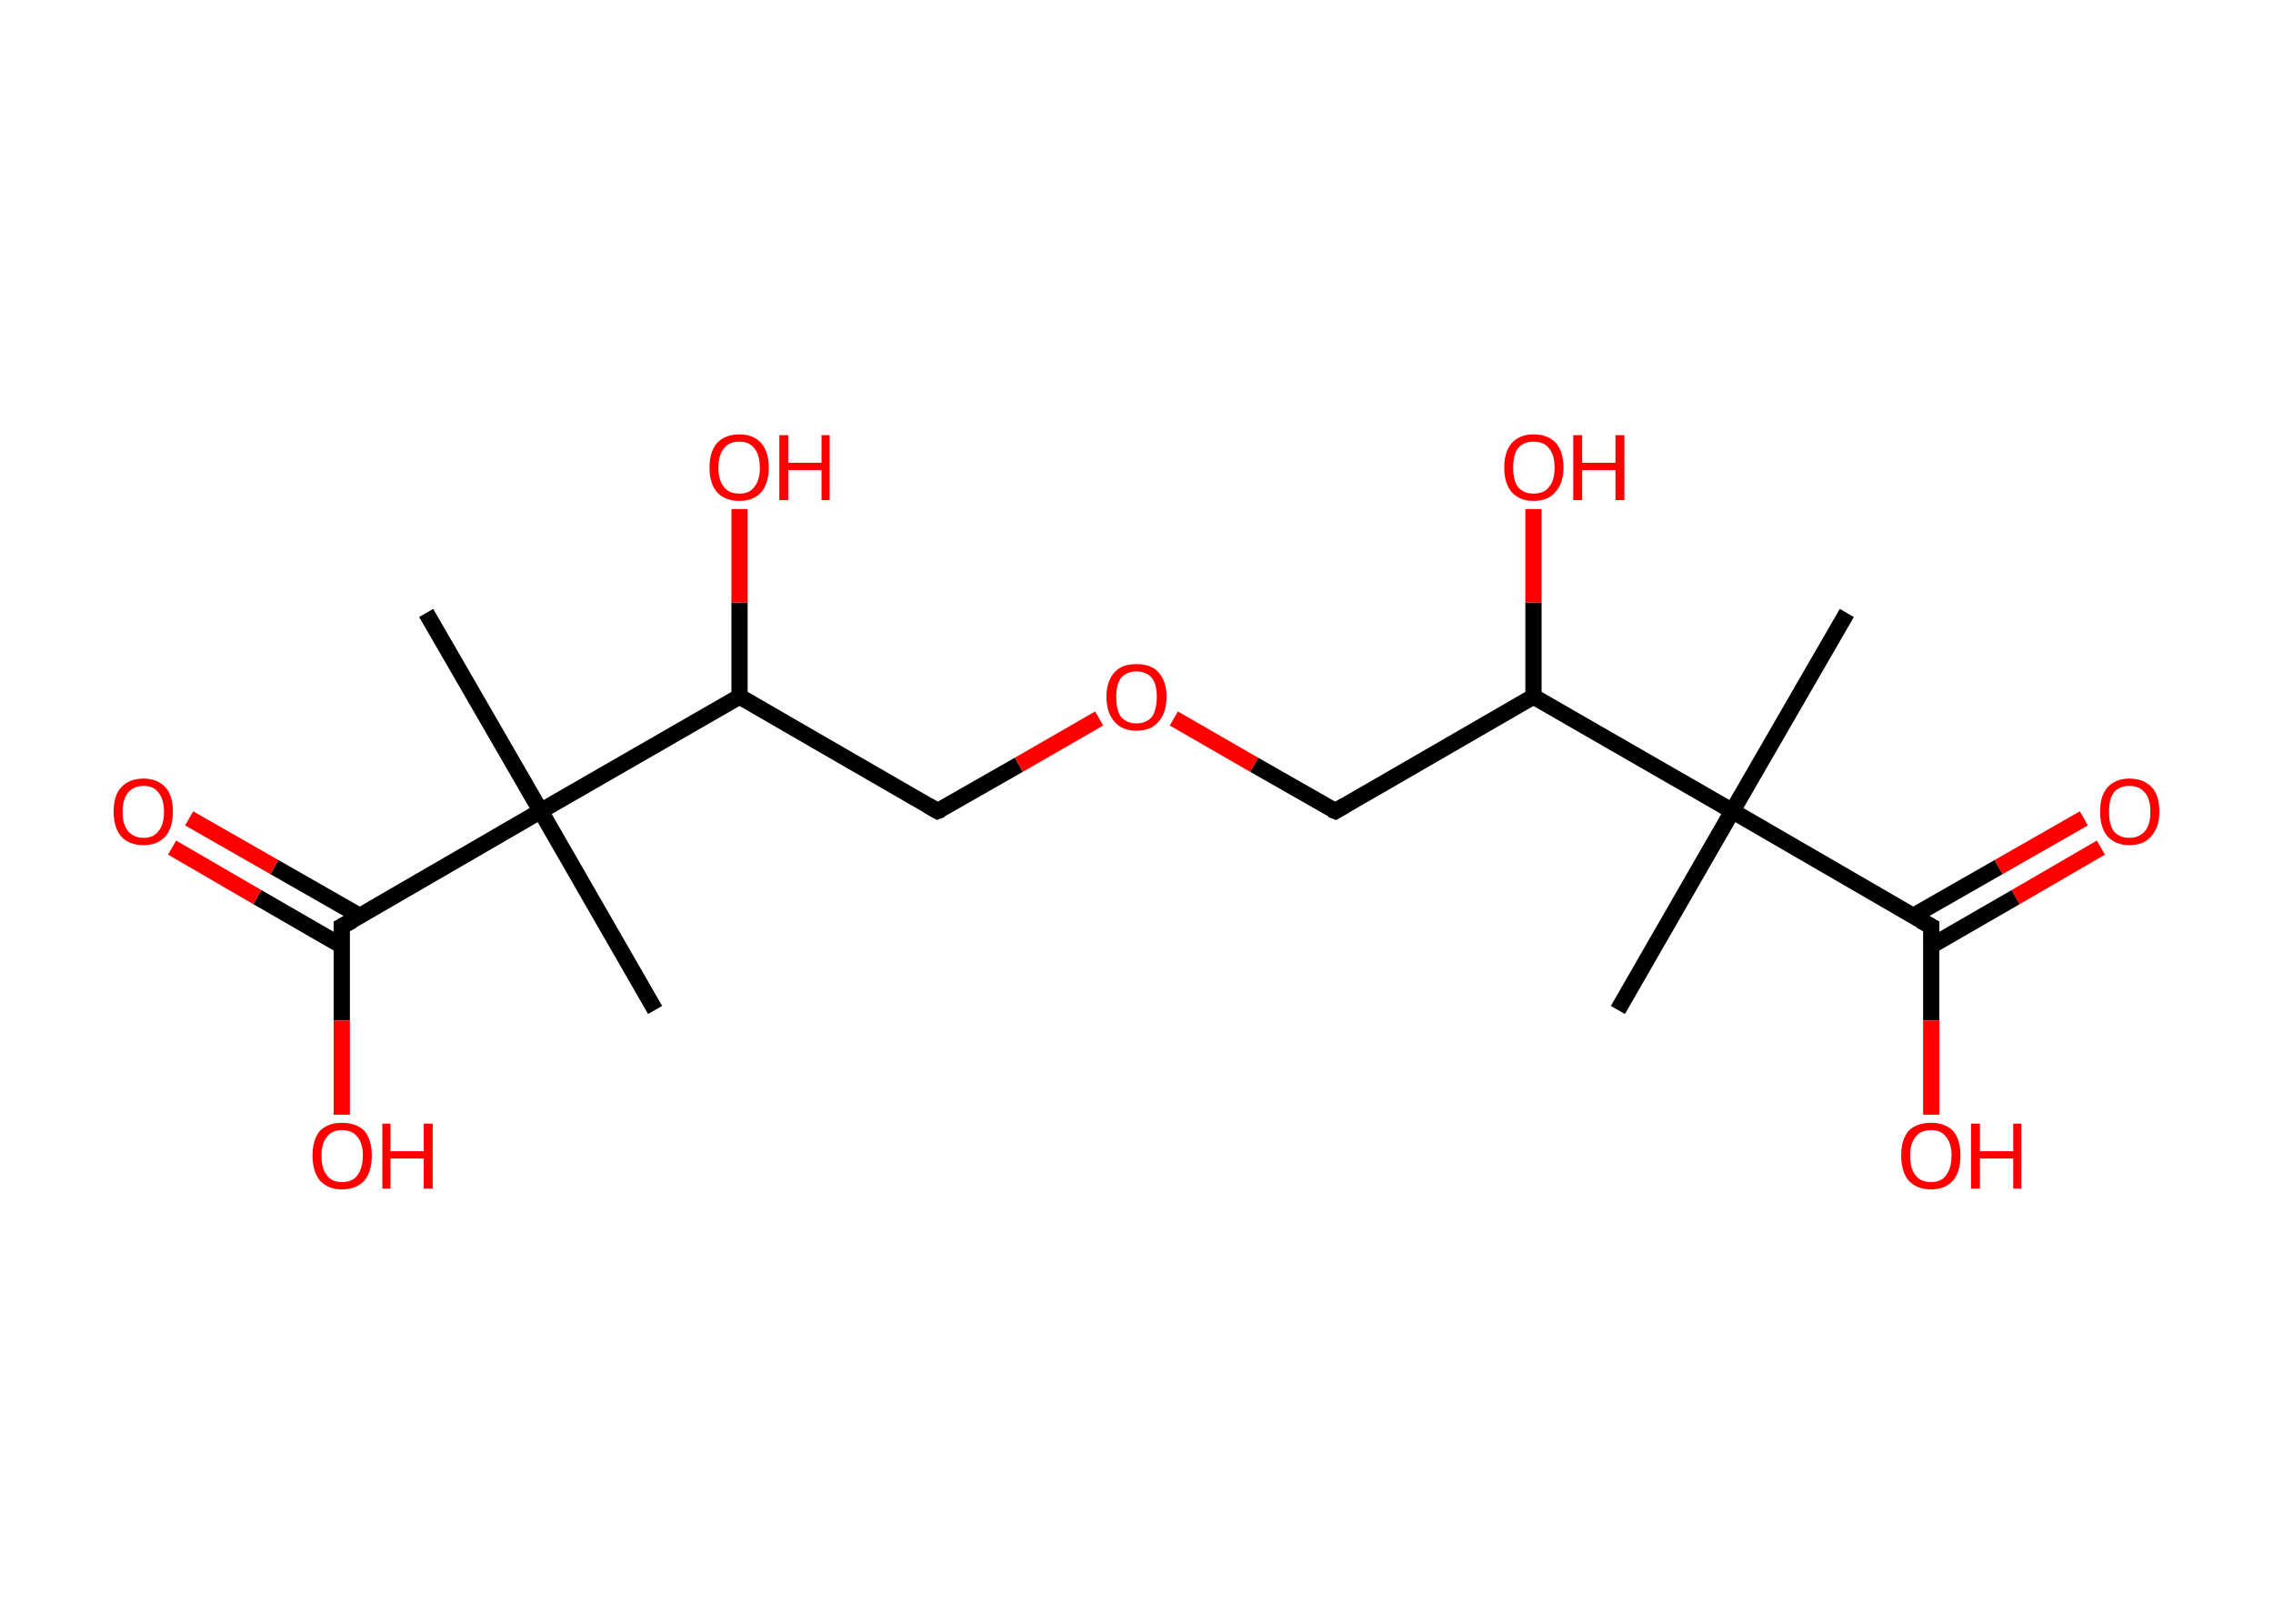 <?xml version='1.0' encoding='ASCII' standalone='yes'?>
<svg xmlns="http://www.w3.org/2000/svg" xmlns:rdkit="http://www.rdkit.org/xml" xmlns:xlink="http://www.w3.org/1999/xlink" version="1.1" baseProfile="full" xml:space="preserve" width="280px" height="200px" viewBox="0 0 280 200">
<!-- END OF HEADER -->
<rect style="opacity:1.0;fill:#FFFFFF;stroke:none" width="280.0" height="200.0" x="0.0" y="0.0"> </rect>
<path class="bond-0 atom-0 atom-1" d="M 227.5,75.5 L 213.4,99.9" style="fill:none;fill-rule:evenodd;stroke:#000000;stroke-width:2.0px;stroke-linecap:butt;stroke-linejoin:miter;stroke-opacity:1"/>
<path class="bond-1 atom-1 atom-2" d="M 213.4,99.9 L 199.3,124.4" style="fill:none;fill-rule:evenodd;stroke:#000000;stroke-width:2.0px;stroke-linecap:butt;stroke-linejoin:miter;stroke-opacity:1"/>
<path class="bond-2 atom-1 atom-3" d="M 213.4,99.9 L 237.9,114.1" style="fill:none;fill-rule:evenodd;stroke:#000000;stroke-width:2.0px;stroke-linecap:butt;stroke-linejoin:miter;stroke-opacity:1"/>
<path class="bond-3 atom-3 atom-4" d="M 237.9,116.5 L 248.3,110.5" style="fill:none;fill-rule:evenodd;stroke:#000000;stroke-width:2.0px;stroke-linecap:butt;stroke-linejoin:miter;stroke-opacity:1"/>
<path class="bond-3 atom-3 atom-4" d="M 248.3,110.5 L 258.8,104.4" style="fill:none;fill-rule:evenodd;stroke:#FF0000;stroke-width:2.0px;stroke-linecap:butt;stroke-linejoin:miter;stroke-opacity:1"/>
<path class="bond-3 atom-3 atom-4" d="M 235.7,112.8 L 246.2,106.8" style="fill:none;fill-rule:evenodd;stroke:#000000;stroke-width:2.0px;stroke-linecap:butt;stroke-linejoin:miter;stroke-opacity:1"/>
<path class="bond-3 atom-3 atom-4" d="M 246.2,106.8 L 256.7,100.8" style="fill:none;fill-rule:evenodd;stroke:#FF0000;stroke-width:2.0px;stroke-linecap:butt;stroke-linejoin:miter;stroke-opacity:1"/>
<path class="bond-4 atom-3 atom-5" d="M 237.9,114.1 L 237.9,125.7" style="fill:none;fill-rule:evenodd;stroke:#000000;stroke-width:2.0px;stroke-linecap:butt;stroke-linejoin:miter;stroke-opacity:1"/>
<path class="bond-4 atom-3 atom-5" d="M 237.9,125.7 L 237.9,137.3" style="fill:none;fill-rule:evenodd;stroke:#FF0000;stroke-width:2.0px;stroke-linecap:butt;stroke-linejoin:miter;stroke-opacity:1"/>
<path class="bond-5 atom-1 atom-6" d="M 213.4,99.9 L 188.9,85.8" style="fill:none;fill-rule:evenodd;stroke:#000000;stroke-width:2.0px;stroke-linecap:butt;stroke-linejoin:miter;stroke-opacity:1"/>
<path class="bond-6 atom-6 atom-7" d="M 188.9,85.8 L 188.9,74.2" style="fill:none;fill-rule:evenodd;stroke:#000000;stroke-width:2.0px;stroke-linecap:butt;stroke-linejoin:miter;stroke-opacity:1"/>
<path class="bond-6 atom-6 atom-7" d="M 188.9,74.2 L 188.9,62.7" style="fill:none;fill-rule:evenodd;stroke:#FF0000;stroke-width:2.0px;stroke-linecap:butt;stroke-linejoin:miter;stroke-opacity:1"/>
<path class="bond-7 atom-6 atom-8" d="M 188.9,85.8 L 164.5,99.9" style="fill:none;fill-rule:evenodd;stroke:#000000;stroke-width:2.0px;stroke-linecap:butt;stroke-linejoin:miter;stroke-opacity:1"/>
<path class="bond-8 atom-8 atom-9" d="M 164.5,99.9 L 154.5,94.2" style="fill:none;fill-rule:evenodd;stroke:#000000;stroke-width:2.0px;stroke-linecap:butt;stroke-linejoin:miter;stroke-opacity:1"/>
<path class="bond-8 atom-8 atom-9" d="M 154.5,94.2 L 144.6,88.5" style="fill:none;fill-rule:evenodd;stroke:#FF0000;stroke-width:2.0px;stroke-linecap:butt;stroke-linejoin:miter;stroke-opacity:1"/>
<path class="bond-9 atom-9 atom-10" d="M 135.4,88.5 L 125.5,94.2" style="fill:none;fill-rule:evenodd;stroke:#FF0000;stroke-width:2.0px;stroke-linecap:butt;stroke-linejoin:miter;stroke-opacity:1"/>
<path class="bond-9 atom-9 atom-10" d="M 125.5,94.2 L 115.5,99.9" style="fill:none;fill-rule:evenodd;stroke:#000000;stroke-width:2.0px;stroke-linecap:butt;stroke-linejoin:miter;stroke-opacity:1"/>
<path class="bond-10 atom-10 atom-11" d="M 115.5,99.9 L 91.1,85.8" style="fill:none;fill-rule:evenodd;stroke:#000000;stroke-width:2.0px;stroke-linecap:butt;stroke-linejoin:miter;stroke-opacity:1"/>
<path class="bond-11 atom-11 atom-12" d="M 91.1,85.8 L 91.1,74.2" style="fill:none;fill-rule:evenodd;stroke:#000000;stroke-width:2.0px;stroke-linecap:butt;stroke-linejoin:miter;stroke-opacity:1"/>
<path class="bond-11 atom-11 atom-12" d="M 91.1,74.2 L 91.1,62.7" style="fill:none;fill-rule:evenodd;stroke:#FF0000;stroke-width:2.0px;stroke-linecap:butt;stroke-linejoin:miter;stroke-opacity:1"/>
<path class="bond-12 atom-11 atom-13" d="M 91.1,85.8 L 66.6,99.9" style="fill:none;fill-rule:evenodd;stroke:#000000;stroke-width:2.0px;stroke-linecap:butt;stroke-linejoin:miter;stroke-opacity:1"/>
<path class="bond-13 atom-13 atom-14" d="M 66.6,99.9 L 80.7,124.4" style="fill:none;fill-rule:evenodd;stroke:#000000;stroke-width:2.0px;stroke-linecap:butt;stroke-linejoin:miter;stroke-opacity:1"/>
<path class="bond-14 atom-13 atom-15" d="M 66.6,99.9 L 52.5,75.5" style="fill:none;fill-rule:evenodd;stroke:#000000;stroke-width:2.0px;stroke-linecap:butt;stroke-linejoin:miter;stroke-opacity:1"/>
<path class="bond-15 atom-13 atom-16" d="M 66.6,99.9 L 42.1,114.1" style="fill:none;fill-rule:evenodd;stroke:#000000;stroke-width:2.0px;stroke-linecap:butt;stroke-linejoin:miter;stroke-opacity:1"/>
<path class="bond-16 atom-16 atom-17" d="M 44.3,112.8 L 33.8,106.8" style="fill:none;fill-rule:evenodd;stroke:#000000;stroke-width:2.0px;stroke-linecap:butt;stroke-linejoin:miter;stroke-opacity:1"/>
<path class="bond-16 atom-16 atom-17" d="M 33.8,106.8 L 23.3,100.8" style="fill:none;fill-rule:evenodd;stroke:#FF0000;stroke-width:2.0px;stroke-linecap:butt;stroke-linejoin:miter;stroke-opacity:1"/>
<path class="bond-16 atom-16 atom-17" d="M 42.1,116.5 L 31.7,110.5" style="fill:none;fill-rule:evenodd;stroke:#000000;stroke-width:2.0px;stroke-linecap:butt;stroke-linejoin:miter;stroke-opacity:1"/>
<path class="bond-16 atom-16 atom-17" d="M 31.7,110.5 L 21.2,104.4" style="fill:none;fill-rule:evenodd;stroke:#FF0000;stroke-width:2.0px;stroke-linecap:butt;stroke-linejoin:miter;stroke-opacity:1"/>
<path class="bond-17 atom-16 atom-18" d="M 42.1,114.1 L 42.1,125.7" style="fill:none;fill-rule:evenodd;stroke:#000000;stroke-width:2.0px;stroke-linecap:butt;stroke-linejoin:miter;stroke-opacity:1"/>
<path class="bond-17 atom-16 atom-18" d="M 42.1,125.7 L 42.1,137.3" style="fill:none;fill-rule:evenodd;stroke:#FF0000;stroke-width:2.0px;stroke-linecap:butt;stroke-linejoin:miter;stroke-opacity:1"/>
<path d="M 236.6,113.4 L 237.9,114.1 L 237.9,114.6" style="fill:none;stroke:#000000;stroke-width:2.0px;stroke-linecap:butt;stroke-linejoin:miter;stroke-opacity:1;"/>
<path d="M 165.7,99.2 L 164.5,99.9 L 164.0,99.7" style="fill:none;stroke:#000000;stroke-width:2.0px;stroke-linecap:butt;stroke-linejoin:miter;stroke-opacity:1;"/>
<path d="M 116.0,99.7 L 115.5,99.9 L 114.3,99.2" style="fill:none;stroke:#000000;stroke-width:2.0px;stroke-linecap:butt;stroke-linejoin:miter;stroke-opacity:1;"/>
<path d="M 43.4,113.4 L 42.1,114.1 L 42.1,114.6" style="fill:none;stroke:#000000;stroke-width:2.0px;stroke-linecap:butt;stroke-linejoin:miter;stroke-opacity:1;"/>
<path class="atom-4" d="M 258.7 100.0 Q 258.7 98.0, 259.6 97.0 Q 260.6 95.9, 262.3 95.9 Q 264.1 95.9, 265.1 97.0 Q 266.0 98.0, 266.0 100.0 Q 266.0 101.9, 265.0 103.0 Q 264.1 104.1, 262.3 104.1 Q 260.6 104.1, 259.6 103.0 Q 258.7 101.9, 258.7 100.0 M 262.3 103.2 Q 263.5 103.2, 264.2 102.4 Q 264.9 101.6, 264.9 100.0 Q 264.9 98.4, 264.2 97.6 Q 263.5 96.8, 262.3 96.8 Q 261.1 96.8, 260.4 97.6 Q 259.8 98.4, 259.8 100.0 Q 259.8 101.6, 260.4 102.4 Q 261.1 103.2, 262.3 103.2 " fill="#FF0000"/>
<path class="atom-5" d="M 234.2 142.3 Q 234.2 140.4, 235.1 139.3 Q 236.1 138.3, 237.9 138.3 Q 239.6 138.3, 240.6 139.3 Q 241.5 140.4, 241.5 142.3 Q 241.5 144.3, 240.6 145.4 Q 239.6 146.5, 237.9 146.5 Q 236.1 146.5, 235.1 145.4 Q 234.2 144.3, 234.2 142.3 M 237.9 145.6 Q 239.1 145.6, 239.7 144.8 Q 240.4 143.9, 240.4 142.3 Q 240.4 140.8, 239.7 140.0 Q 239.1 139.2, 237.9 139.2 Q 236.6 139.2, 236.0 140.0 Q 235.3 140.8, 235.3 142.3 Q 235.3 144.0, 236.0 144.8 Q 236.6 145.6, 237.9 145.6 " fill="#FF0000"/>
<path class="atom-5" d="M 242.8 138.4 L 243.9 138.4 L 243.9 141.8 L 248.0 141.8 L 248.0 138.4 L 249.0 138.4 L 249.0 146.4 L 248.0 146.4 L 248.0 142.7 L 243.9 142.7 L 243.9 146.4 L 242.8 146.4 L 242.8 138.4 " fill="#FF0000"/>
<path class="atom-7" d="M 185.3 57.6 Q 185.3 55.7, 186.2 54.6 Q 187.2 53.5, 188.9 53.5 Q 190.7 53.5, 191.7 54.6 Q 192.6 55.7, 192.6 57.6 Q 192.6 59.5, 191.6 60.6 Q 190.7 61.7, 188.9 61.7 Q 187.2 61.7, 186.2 60.6 Q 185.3 59.5, 185.3 57.6 M 188.9 60.8 Q 190.2 60.8, 190.8 60.0 Q 191.5 59.2, 191.5 57.6 Q 191.5 56.0, 190.8 55.2 Q 190.2 54.4, 188.9 54.4 Q 187.7 54.4, 187.0 55.2 Q 186.4 56.0, 186.4 57.6 Q 186.4 59.2, 187.0 60.0 Q 187.7 60.8, 188.9 60.8 " fill="#FF0000"/>
<path class="atom-7" d="M 193.8 53.6 L 194.9 53.6 L 194.9 57.0 L 199.0 57.0 L 199.0 53.6 L 200.1 53.6 L 200.1 61.6 L 199.0 61.6 L 199.0 57.9 L 194.9 57.9 L 194.9 61.6 L 193.8 61.6 L 193.8 53.6 " fill="#FF0000"/>
<path class="atom-9" d="M 136.3 85.8 Q 136.3 83.9, 137.3 82.8 Q 138.2 81.8, 140.0 81.8 Q 141.8 81.8, 142.7 82.8 Q 143.7 83.9, 143.7 85.8 Q 143.7 87.8, 142.7 88.9 Q 141.8 90.0, 140.0 90.0 Q 138.2 90.0, 137.3 88.9 Q 136.3 87.8, 136.3 85.8 M 140.0 89.1 Q 141.2 89.1, 141.9 88.3 Q 142.5 87.4, 142.5 85.8 Q 142.5 84.3, 141.9 83.5 Q 141.2 82.7, 140.0 82.7 Q 138.8 82.7, 138.1 83.5 Q 137.5 84.3, 137.5 85.8 Q 137.5 87.5, 138.1 88.3 Q 138.8 89.1, 140.0 89.1 " fill="#FF0000"/>
<path class="atom-12" d="M 87.4 57.6 Q 87.4 55.7, 88.3 54.6 Q 89.3 53.5, 91.1 53.5 Q 92.8 53.5, 93.8 54.6 Q 94.7 55.7, 94.7 57.6 Q 94.7 59.5, 93.8 60.6 Q 92.8 61.7, 91.1 61.7 Q 89.3 61.7, 88.3 60.6 Q 87.4 59.5, 87.4 57.6 M 91.1 60.8 Q 92.3 60.8, 92.9 60.0 Q 93.6 59.2, 93.6 57.6 Q 93.6 56.0, 92.9 55.2 Q 92.3 54.4, 91.1 54.4 Q 89.8 54.4, 89.2 55.2 Q 88.5 56.0, 88.5 57.6 Q 88.5 59.2, 89.2 60.0 Q 89.8 60.8, 91.1 60.8 " fill="#FF0000"/>
<path class="atom-12" d="M 96.0 53.6 L 97.1 53.6 L 97.1 57.0 L 101.2 57.0 L 101.2 53.6 L 102.2 53.6 L 102.2 61.6 L 101.2 61.6 L 101.2 57.9 L 97.1 57.9 L 97.1 61.6 L 96.0 61.6 L 96.0 53.6 " fill="#FF0000"/>
<path class="atom-17" d="M 14.0 100.0 Q 14.0 98.0, 14.9 97.0 Q 15.9 95.9, 17.7 95.9 Q 19.4 95.9, 20.4 97.0 Q 21.3 98.0, 21.3 100.0 Q 21.3 101.9, 20.4 103.0 Q 19.4 104.1, 17.7 104.1 Q 15.9 104.1, 14.9 103.0 Q 14.0 101.9, 14.0 100.0 M 17.7 103.2 Q 18.9 103.2, 19.5 102.4 Q 20.2 101.6, 20.2 100.0 Q 20.2 98.4, 19.5 97.6 Q 18.9 96.8, 17.7 96.8 Q 16.5 96.8, 15.8 97.6 Q 15.1 98.4, 15.1 100.0 Q 15.1 101.6, 15.8 102.4 Q 16.5 103.2, 17.7 103.2 " fill="#FF0000"/>
<path class="atom-18" d="M 38.5 142.3 Q 38.5 140.4, 39.4 139.3 Q 40.4 138.3, 42.1 138.3 Q 43.9 138.3, 44.9 139.3 Q 45.8 140.4, 45.8 142.3 Q 45.8 144.3, 44.9 145.4 Q 43.9 146.5, 42.1 146.5 Q 40.4 146.5, 39.4 145.4 Q 38.5 144.3, 38.5 142.3 M 42.1 145.6 Q 43.4 145.6, 44.0 144.8 Q 44.7 143.9, 44.7 142.3 Q 44.7 140.8, 44.0 140.0 Q 43.4 139.2, 42.1 139.2 Q 40.9 139.2, 40.3 140.0 Q 39.6 140.8, 39.6 142.3 Q 39.6 144.0, 40.3 144.8 Q 40.9 145.6, 42.1 145.6 " fill="#FF0000"/>
<path class="atom-18" d="M 47.1 138.4 L 48.1 138.4 L 48.1 141.8 L 52.2 141.8 L 52.2 138.4 L 53.3 138.4 L 53.3 146.4 L 52.2 146.4 L 52.2 142.7 L 48.1 142.7 L 48.1 146.4 L 47.1 146.4 L 47.1 138.4 " fill="#FF0000"/>
</svg>
